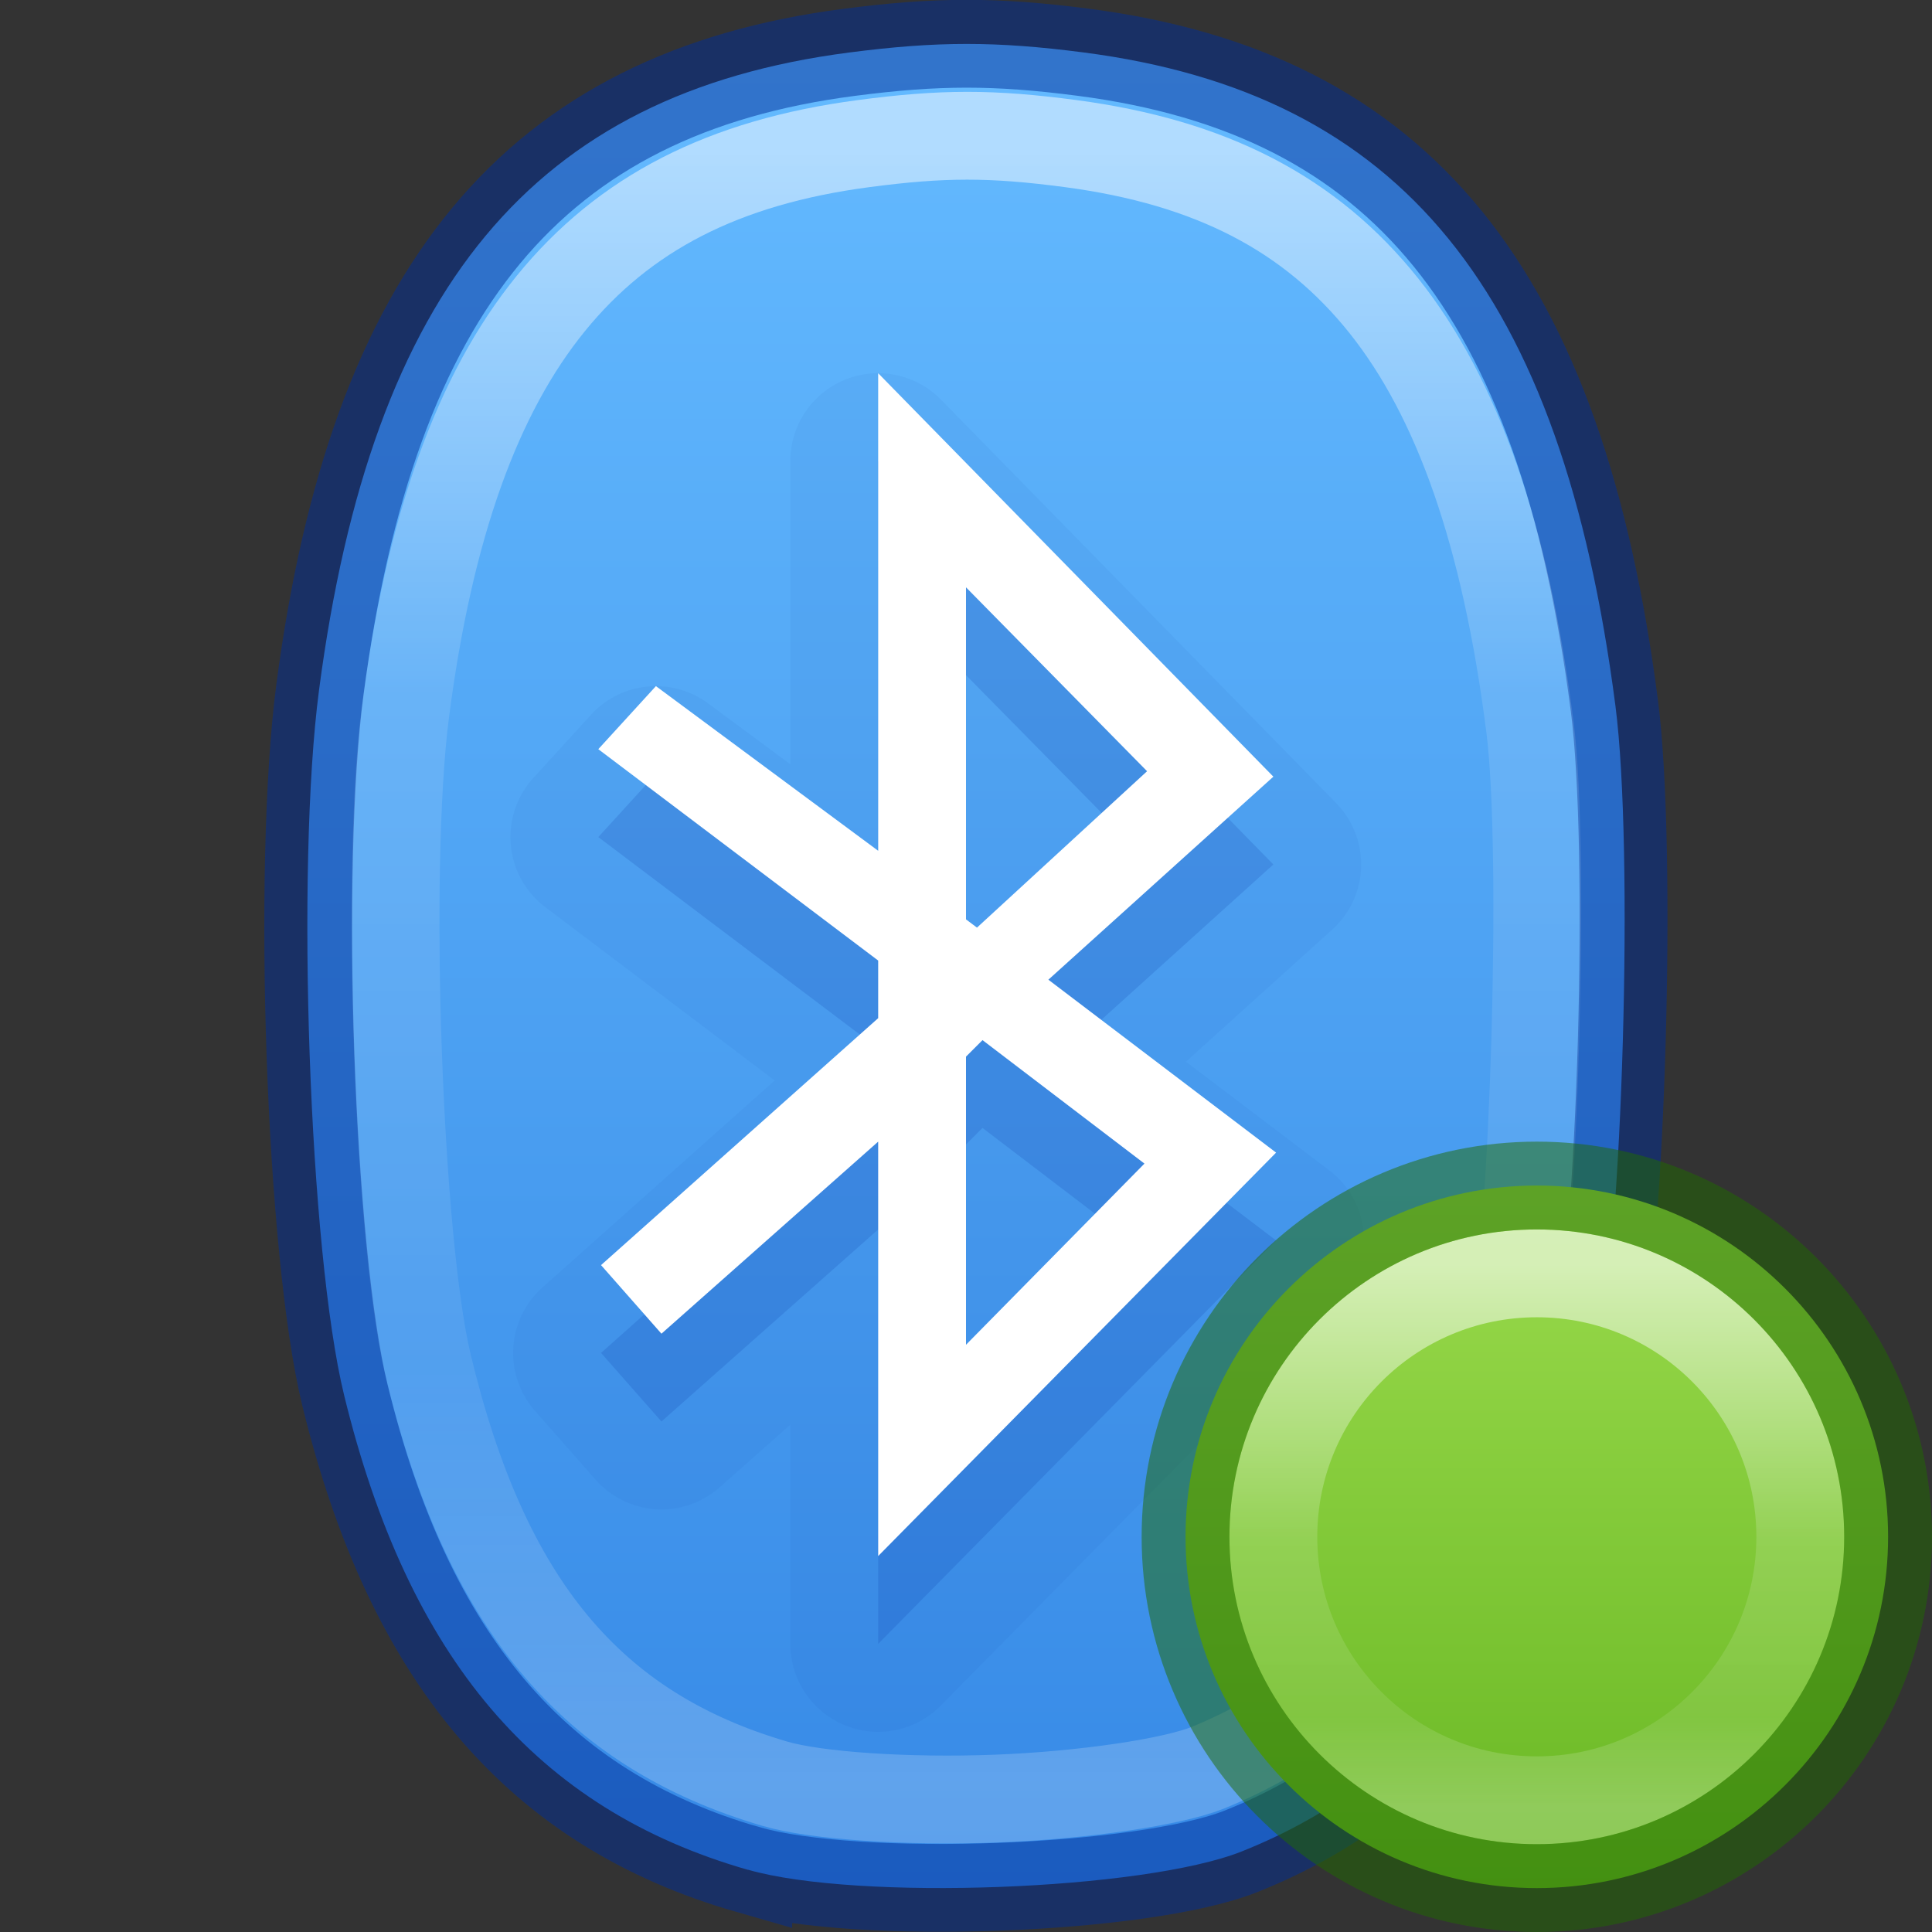 <?xml version="1.0" encoding="UTF-8" standalone="no"?>
<svg
   version="1.1"
   width="22"
   height="22"
   id="svg4100"
   sodipodi:docname="bluetooth-active.svg"
   inkscape:version="1.2.2 (b0a8486541, 2022-12-01)"
   xmlns:inkscape="http://www.inkscape.org/namespaces/inkscape"
   xmlns:sodipodi="http://sodipodi.sourceforge.net/DTD/sodipodi-0.dtd"
   xmlns:xlink="http://www.w3.org/1999/xlink"
   xmlns="http://www.w3.org/2000/svg"
   xmlns:svg="http://www.w3.org/2000/svg"
   xmlns:rdf="http://www.w3.org/1999/02/22-rdf-syntax-ns#"
   xmlns:cc="http://creativecommons.org/ns#"
   xmlns:dc="http://purl.org/dc/elements/1.1/">
  <rect width="100%" height="100%" fill="#333333" stroke="none"/>
  <sodipodi:namedview
     id="namedview2889"
     pagecolor="#ffffff"
     bordercolor="#000000"
     borderopacity="0.25"
     inkscape:showpageshadow="2"
     inkscape:pageopacity="0.0"
     inkscape:pagecheckerboard="0"
     inkscape:deskcolor="#d1d1d1"
     showgrid="false"
     inkscape:zoom="48.908219"
     inkscape:cx="18.442708"
     inkscape:cy="14.210291"
     inkscape:window-width="1281"
     inkscape:window-height="1005"
     inkscape:window-x="635"
     inkscape:window-y="9"
     inkscape:window-maximized="0"
     inkscape:current-layer="svg4100" />
  <defs
     id="defs4102">
    <linearGradient
       id="linearGradient947">
      <stop
         offset="0"
         style="stop-color:#64baff;stop-opacity:1"
         id="stop943" />
      <stop
         offset="1"
         style="stop-color:#3689e6;stop-opacity:1"
         id="stop945" />
    </linearGradient>
    <linearGradient
       y2="43.432"
       x2="27.583"
       y1="7.458"
       x1="27.583"
       gradientTransform="matrix(0.459,0,0,0.514,-1.654,-2.069)"
       gradientUnits="userSpaceOnUse"
       id="linearGradient1295"
       xlink:href="#linearGradient954" />
    <linearGradient
       id="linearGradient954">
      <stop
         id="stop946"
         style="stop-color:#ffffff;stop-opacity:1"
         offset="0" />
      <stop
         id="stop948"
         style="stop-color:#ffffff;stop-opacity:0.235"
         offset="0.333" />
      <stop
         id="stop950"
         style="stop-color:#ffffff;stop-opacity:0.157"
         offset="0.738" />
      <stop
         id="stop952"
         style="stop-color:#ffffff;stop-opacity:0.392"
         offset="1" />
    </linearGradient>
    <linearGradient
       gradientTransform="matrix(0.455,0,0,0.467,21.909,-0.2)"
       gradientUnits="userSpaceOnUse"
       y2="46.525"
       x2="-24"
       y1="2"
       x1="-24"
       id="linearGradient880-3"
       xlink:href="#linearGradient947" />
    <linearGradient
       gradientTransform="matrix(0,0.727,-0.727,0,23.318,11.682)"
       gradientUnits="userSpaceOnUse"
       y2="8"
       x2="13.5"
       y1="8"
       x1="2.5"
       id="linearGradient940"
       xlink:href="#linearGradient938" />
    <linearGradient
       id="linearGradient938">
      <stop
         id="stop934"
         offset="0"
         style="stop-color:#9bdb4d;stop-opacity:1" />
      <stop
         id="stop936"
         offset="1"
         style="stop-color:#68b723;stop-opacity:1" />
    </linearGradient>
    <linearGradient
       y2="44.341"
       x2="71.204"
       y1="6.238"
       x1="71.204"
       gradientTransform="matrix(0.162,0,0,0.162,5.868,13.388)"
       gradientUnits="userSpaceOnUse"
       id="linearGradient3825"
       xlink:href="#linearGradient4011" />
    <linearGradient
       id="linearGradient4011">
      <stop
         id="stop4013"
         style="stop-color:#ffffff;stop-opacity:1"
         offset="0" />
      <stop
         id="stop4015"
         style="stop-color:#ffffff;stop-opacity:0.235"
         offset="0.508" />
      <stop
         id="stop4017"
         style="stop-color:#ffffff;stop-opacity:0.157"
         offset="0.835" />
      <stop
         id="stop4019"
         style="stop-color:#ffffff;stop-opacity:0.392"
         offset="1" />
    </linearGradient>
  </defs>
  <path
     id="path855-0"
     d="M 8.517,21.292 C 6.11,20.602 4.649,18.885 3.918,15.885 3.521,14.255 3.366,9.888 3.633,7.857 c 0.603,-4.58 2.444,-6.794 6.036,-7.259 1.004,-0.13 1.672,-0.13 2.669,-9.33e-4 3.62,0.469 5.443,2.709 6.057,7.439 0.212,1.636 0.084,6.081 -0.214,7.433 -0.666,3.02 -1.926,4.77 -4.04,5.613 -1.113,0.444 -4.38,0.566 -5.623,0.209 z"
     style="fill:url(#linearGradient880-3);fill-opacity:1;stroke-width:1" />
  <path
     id="path855-3-63"
     d="m 8.52,21.29 c -2.404,-0.69 -3.862,-2.407 -4.593,-5.407 -0.397,-1.63 -0.551,-5.997 -0.284,-8.028 0.602,-4.58 2.44,-6.794 6.027,-7.259 1.002,-0.13 1.669,-0.13 2.665,-9.33e-4 3.614,0.469 5.435,2.709 6.048,7.439 0.212,1.636 0.084,6.081 -0.214,7.433 -0.665,3.02 -1.923,4.77 -4.034,5.613 -1.111,0.444 -4.374,0.566 -5.615,0.209 z"
     style="opacity:0.5;fill:none;stroke:#002e99;stroke-width:1" />
  <path
     d="M 12.19,1.635 C 11.292,1.516 10.733,1.516 9.829,1.636 8.243,1.846 7.109,2.427 6.273,3.455 5.436,4.483 4.889,5.999 4.616,8.112 c -0.234,1.811 -0.076,6.028 0.254,7.413 0.653,2.737 1.862,4.174 3.955,4.787 0.47,0.138 1.513,0.207 2.516,0.169 1.002,-0.038 2.019,-0.191 2.416,-0.353 1.823,-0.743 2.876,-2.216 3.474,-4.986 C 17.468,14.043 17.602,9.697 17.422,8.28 17.144,6.094 16.597,4.535 15.76,3.484 14.922,2.433 13.789,1.847 12.19,1.635 Z"
     id="path855-3-6-0"
     style="opacity:0.5;vector-effect:none;fill:none;fill-opacity:1;stroke:url(#linearGradient1295);stroke-width:1;stroke-linecap:round;stroke-linejoin:round;stroke-miterlimit:4;stroke-dasharray:none;stroke-dashoffset:0;stroke-opacity:1;marker:none" />
  <path
     d="m 9.996,4.25 a 1,1 0 0 0 -0.996,1 v 3.453 L 8.064,8.01 A 1,1 0 0 0 6.73,8.139 l -0.656,0.719 a 1,1 0 0 0 0.137,1.473 l 2.611,1.973 -2.645,2.357 a 1,1 0 0 0 -0.084,1.406 l 0.688,0.781 a 1,1 0 0 0 1.414,0.088 l 0.805,-0.713 v 2.496 a 1,1 0 0 0 1.713,0.703 l 4.531,-4.594 a 1,1 0 0 0 -0.107,-1.5 l -1.633,-1.238 1.666,-1.504 a 1,1 0 0 0 0.045,-1.441 l -4.5,-4.594 A 1,1 0 0 0 9.996,4.25 Z"
     id="path3205-6-6"
     style="font-variation-settings:normal;opacity:0.05;vector-effect:none;fill:#002e99;fill-opacity:1;stroke:none;stroke-width:1;stroke-linecap:butt;stroke-linejoin:miter;stroke-miterlimit:4;stroke-dasharray:none;stroke-dashoffset:0;stroke-opacity:1;marker:none" />
  <path
     style="font-variation-settings:normal;opacity:0.15;vector-effect:none;fill:#002e99;fill-opacity:1;stroke:none;stroke-width:1;stroke-linecap:butt;stroke-linejoin:miter;stroke-miterlimit:4;stroke-dasharray:none;stroke-dashoffset:0;stroke-opacity:1;marker:none"
     id="path3205-6"
     d="M 10,5.25 V 10.688 L 7.469,8.813 6.813,9.532 10,11.938 v 0.656 l -3.156,2.812 0.688,0.781 L 10,14 v 4.719 L 14.531,14.125 11.938,12.157 14.5,9.844 Z m 1,2.438 2.062,2.094 L 11.125,11.563 11,11.469 Z m 0.188,5.156 1.844,1.406 L 11,16.313 v -3.281 z" />
  <path
     style="font-variation-settings:normal;fill:#ffffff;fill-opacity:1;stroke:none"
     id="path3205"
     d="M 10,4.25 V 9.688 L 7.469,7.813 6.813,8.531 10,10.938 v 0.656 l -3.156,2.812 0.688,0.781 L 10,13 v 4.719 L 14.531,13.125 11.938,11.156 14.5,8.844 Z m 1,2.438 2.062,2.094 L 11.125,10.563 11,10.469 Z m 0.188,5.156 1.844,1.406 L 11,15.313 v -3.281 z" />
  <path
     d="m 17.5,21.5 c 2.207,0 4,-1.793 4,-4 0,-2.207 -1.793,-4 -4,-4 -2.207,0 -4,1.793 -4,4 0,2.207 1.793,4 4,4 z"
     id="path2555-7"
     style="color:#000000;display:inline;overflow:visible;visibility:visible;fill:url(#linearGradient940);fill-opacity:1;fill-rule:nonzero;stroke:none;stroke-width:1;marker:none;enable-background:accumulate" />
  <path
     d="M 20.5,17.5 C 20.5,19.157 19.157,20.5 17.5,20.5 15.843,20.5 14.5,19.157 14.5,17.5 14.5,15.843 15.843,14.5 17.5,14.5 c 1.657,0 3,1.343 3,3 z"
     id="path8655-6"
     style="color:#000000;display:inline;overflow:visible;visibility:visible;opacity:0.6;fill:none;stroke:url(#linearGradient3825);stroke-width:1;stroke-linecap:round;stroke-linejoin:round;stroke-miterlimit:4;stroke-dasharray:none;stroke-dashoffset:0;stroke-opacity:1;marker:none;enable-background:accumulate" />
  <path
     d="m 17.5,13.5 c -2.207,0 -4,1.793 -4,4 0,2.207 1.793,4 4,4 2.207,0 4,-1.793 4,-4 0,-2.207 -1.793,-4 -4,-4 z"
     id="path2555-7-4"
     style="color:#000000;display:inline;overflow:visible;visibility:visible;opacity:0.5;fill:none;stroke:#206b00;stroke-width:1;stroke-linecap:round;stroke-linejoin:miter;stroke-miterlimit:4;stroke-dasharray:none;stroke-dashoffset:0;stroke-opacity:1;marker:none;enable-background:accumulate" />
</svg>
